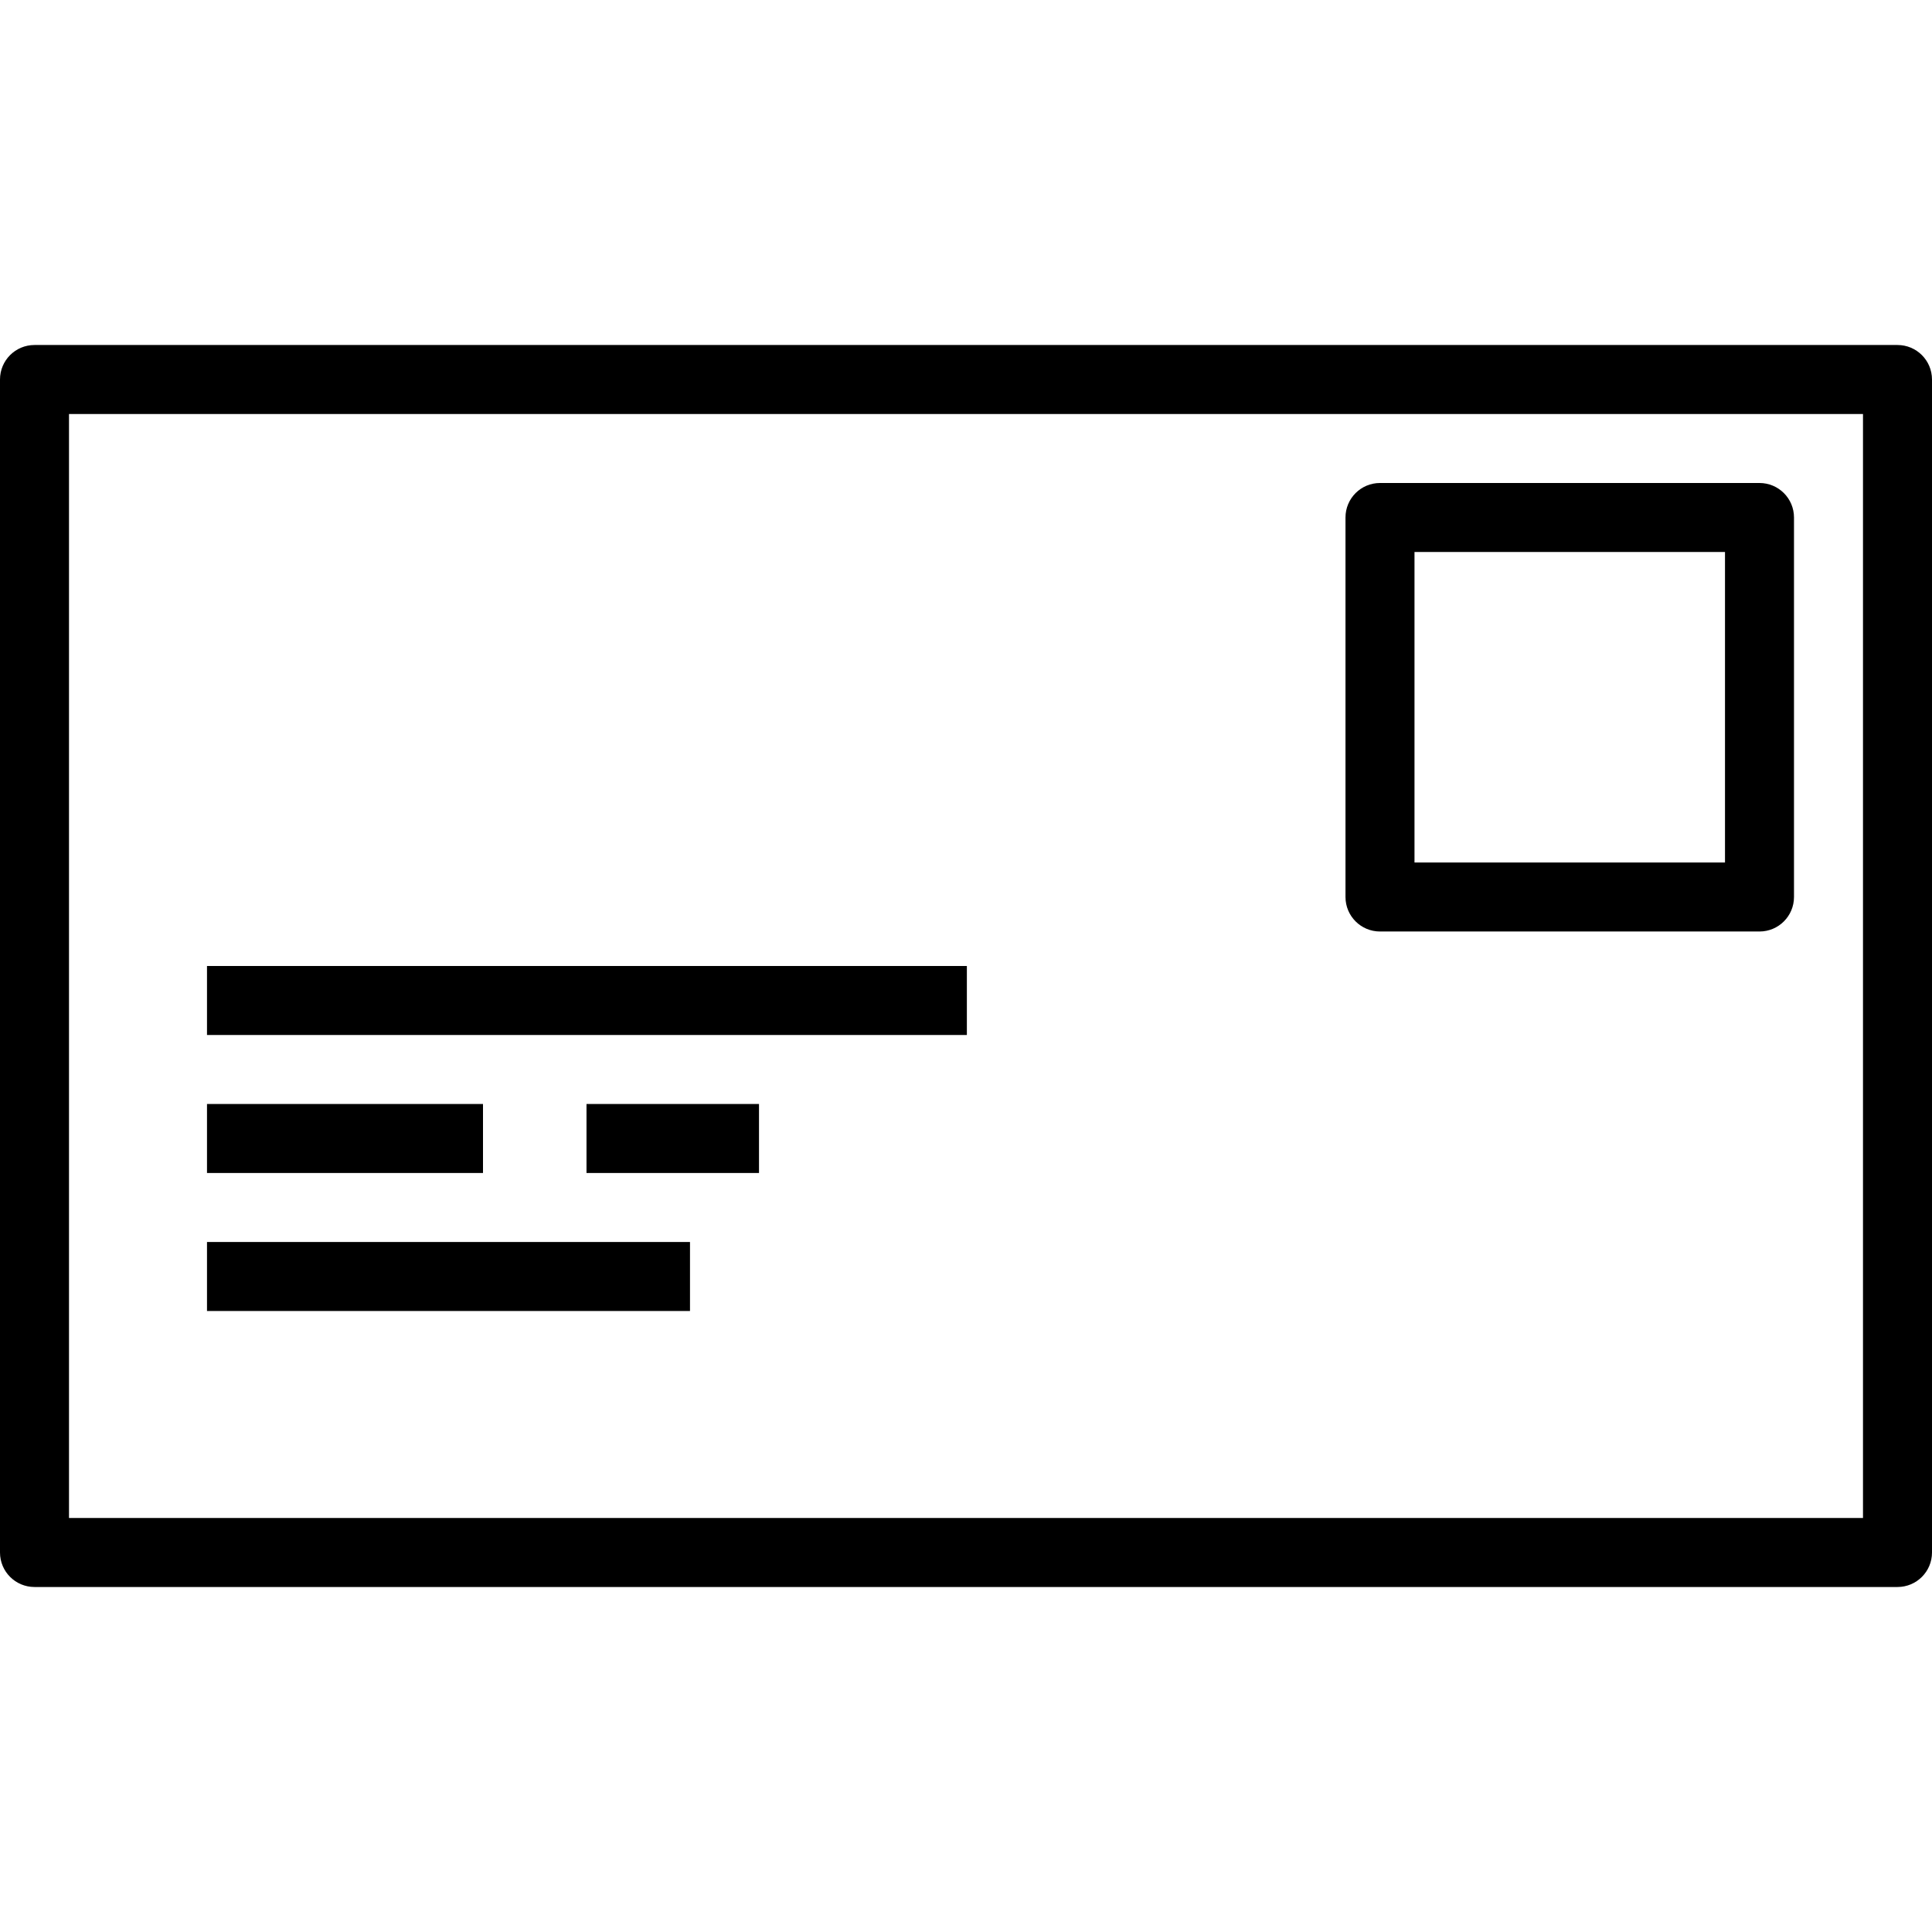 <?xml version="1.0" encoding="iso-8859-1"?>
<!-- Generator: Adobe Illustrator 19.0.0, SVG Export Plug-In . SVG Version: 6.00 Build 0)  -->
<svg version="1.1" id="Layer_1" xmlns="http://www.w3.org/2000/svg" xmlns:xlink="http://www.w3.org/1999/xlink" x="0px" y="0px"
	 viewBox="0 0 194.577 194.577" style="enable-background:new 0 0 194.577 194.577;" xml:space="preserve">
<g>
	<g>
		<g>
			<path d="M191.102,34.746H3.475C1.554,34.746,0,36.3,0,38.22v118.136c0,1.92,1.554,3.475,3.475,3.475h187.627
				c1.92,0,3.475-1.554,3.475-3.475V38.22C194.576,36.3,193.022,34.746,191.102,34.746z M187.627,152.881H6.949V41.695h180.678
				V152.881z"/>
			<rect x="20.847" y="97.288" width="76.529" height="6.949"/>
			<rect x="20.847" y="125.085" width="48.644" height="6.949"/>
			<rect x="20.847" y="111.186" width="27.797" height="6.949"/>
			<rect x="59.068" y="111.186" width="17.373" height="6.949"/>
			<path d="M138.983,93.814h38.22c1.92,0,3.475-1.554,3.475-3.475v-38.22c0-1.92-1.554-3.475-3.475-3.475h-38.22
				c-1.92,0-3.475,1.554-3.475,3.475v38.22C135.508,92.259,137.063,93.814,138.983,93.814z M142.458,55.593h31.271v31.271h-31.271
				V55.593z"/>
		</g>
	</g>
</g>
<g>
</g>
<g>
</g>
<g>
</g>
<g>
</g>
<g>
</g>
<g>
</g>
<g>
</g>
<g>
</g>
<g>
</g>
<g>
</g>
<g>
</g>
<g>
</g>
<g>
</g>
<g>
</g>
<g>
</g>
</svg>
